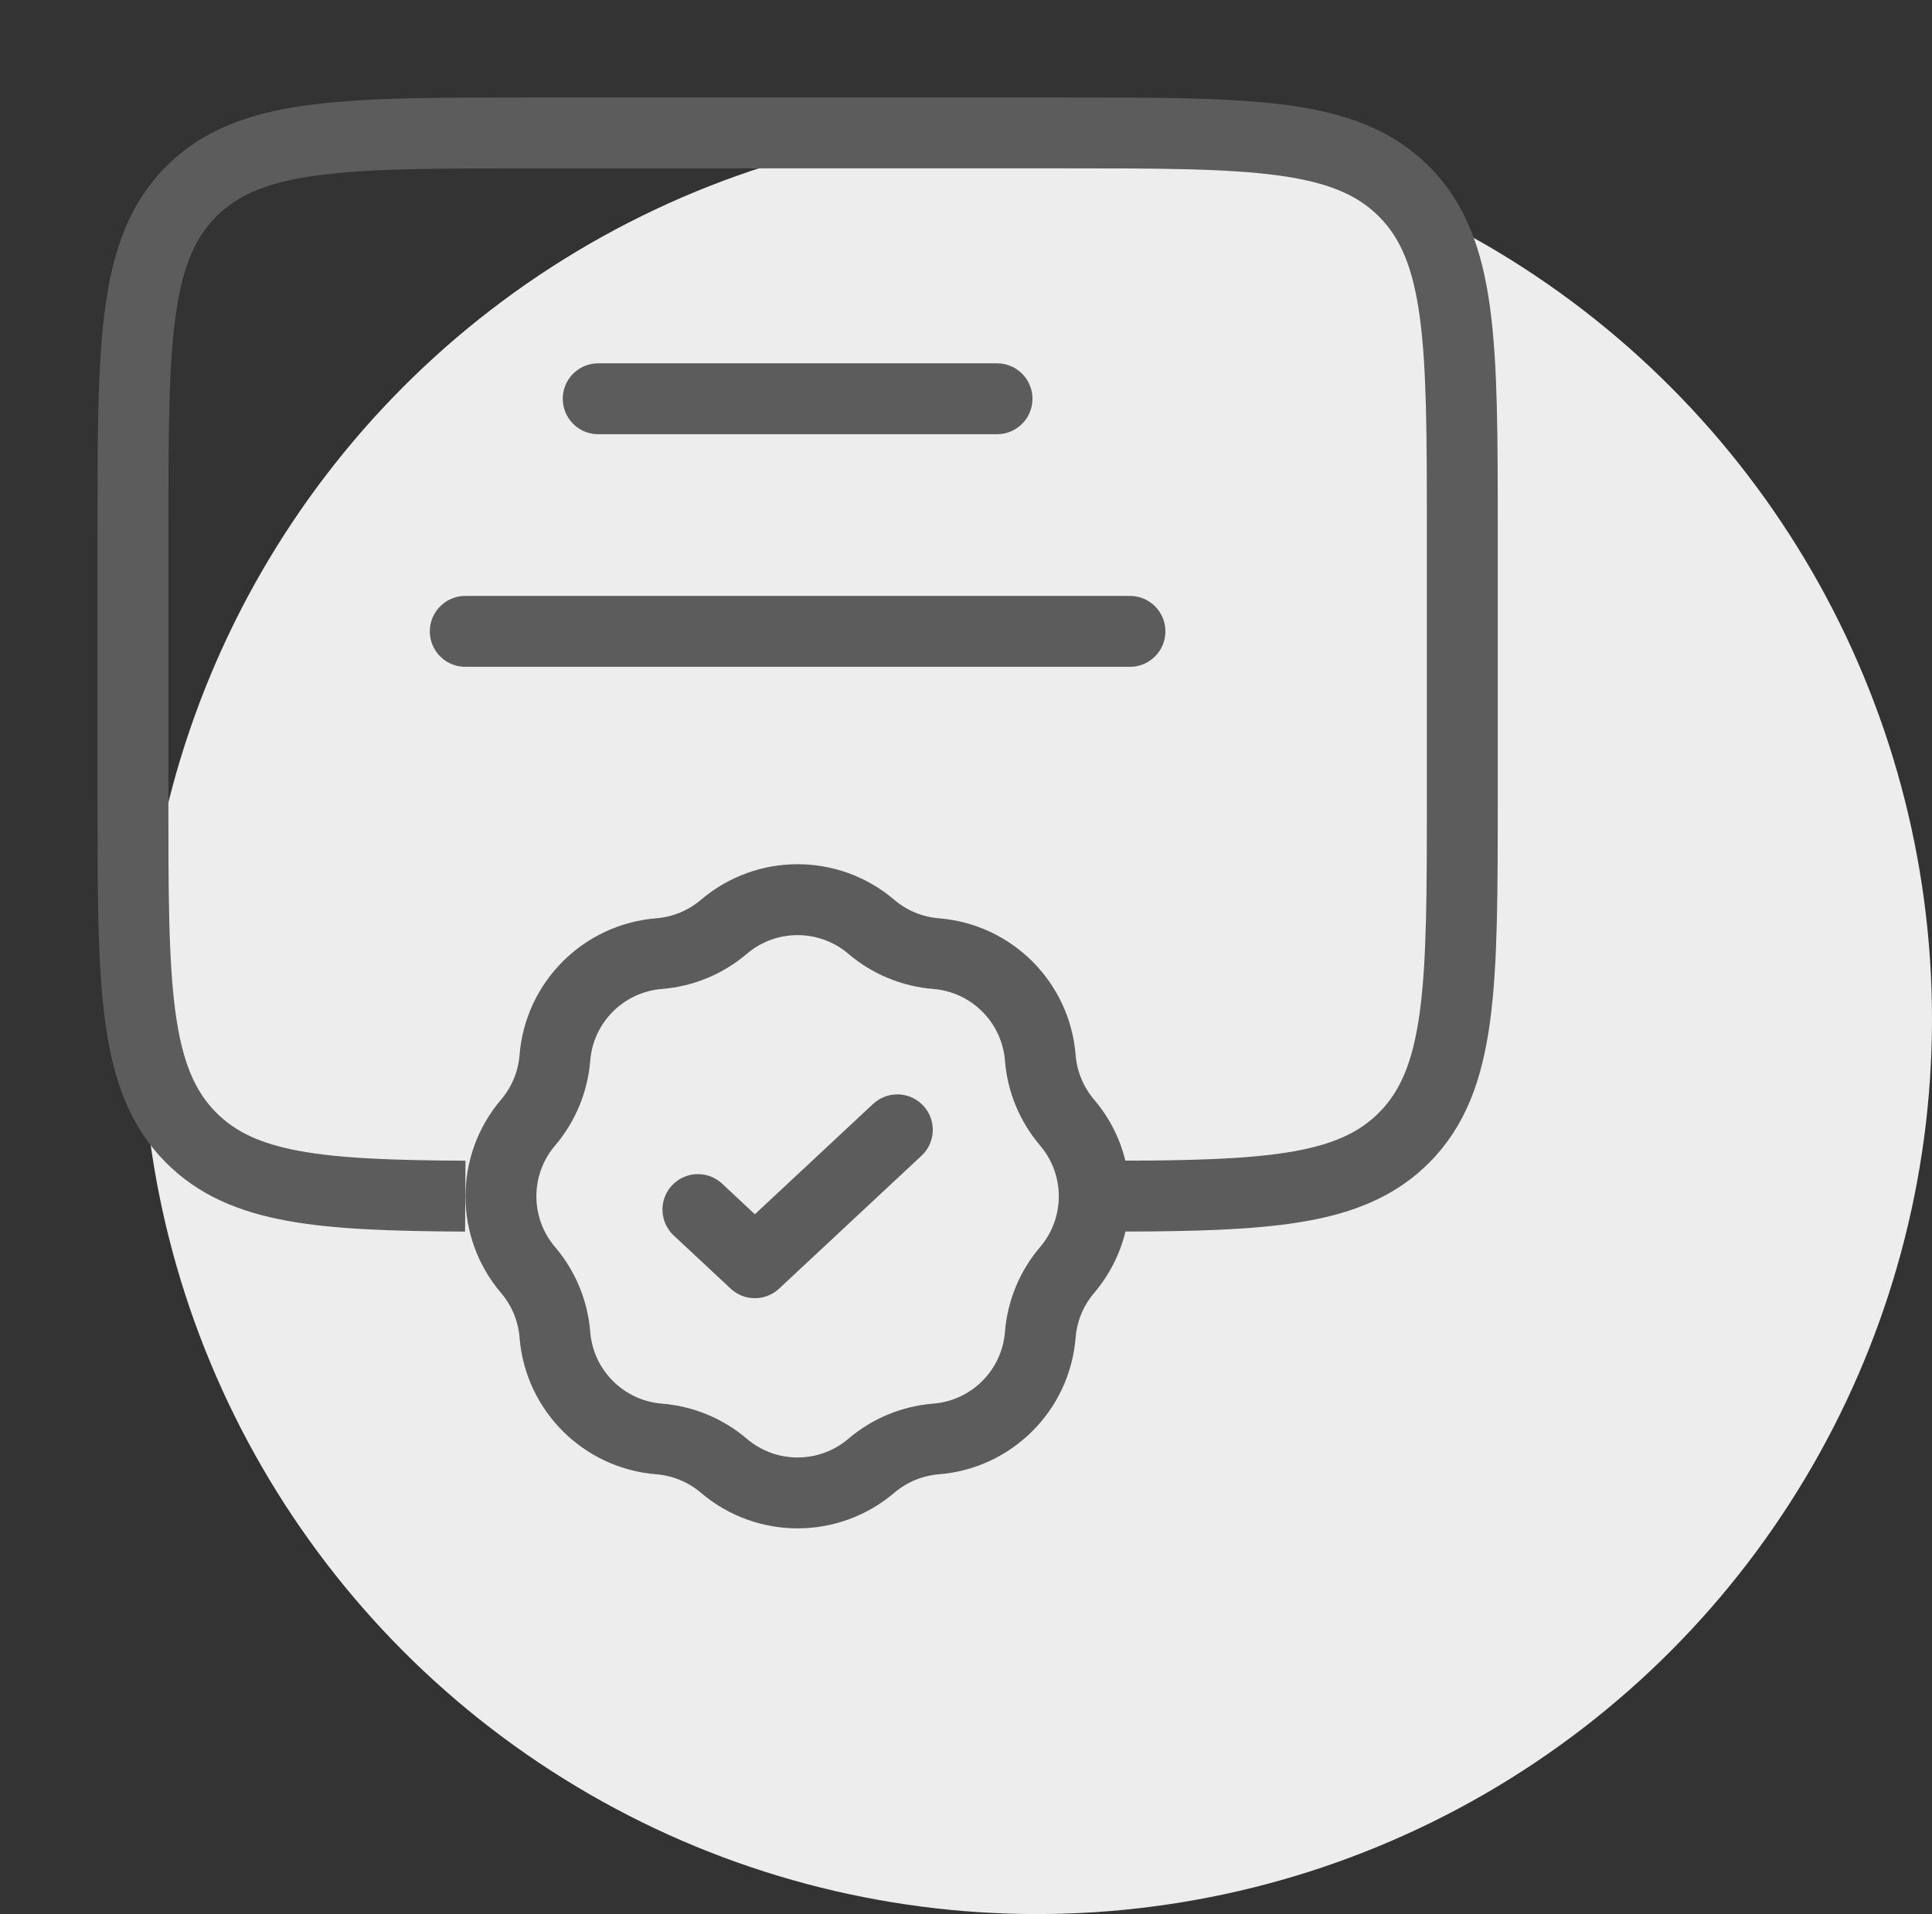 <svg width="109" height="108" viewBox="0 0 109 108" fill="none" xmlns="http://www.w3.org/2000/svg">
<rect x="0" y="0" width="109" height="108" fill="#333333" stroke="none"/>
<circle cx="58.5" cy="57.5" r="50.5" fill="#EDEDED"/>
<path d="M26.25 67.493C18.094 67.448 13.677 67.086 10.795 64.205C7.5 60.91 7.5 55.607 7.5 45L7.5 30C7.5 19.393 7.5 14.09 10.795 10.795C14.09 7.5 19.393 7.5 30 7.5L60 7.5C70.607 7.5 75.91 7.5 79.205 10.795C82.5 14.09 82.5 19.393 82.5 30V45C82.5 55.607 82.5 60.91 79.205 64.205C76.468 66.942 72.345 67.406 64.949 67.484L61.875 67.493" stroke="#5C5C5C" stroke-width="4"/>
<path d="M33.75 22.5H56.25" stroke="#5C5C5C" stroke-width="4" stroke-linecap="round"/>
<path d="M26.25 35.625H63.75" stroke="#5C5C5C" stroke-width="4" stroke-linecap="round"/>
<path d="M40.839 52.296C43.236 50.253 46.762 50.253 49.159 52.296C50.186 53.171 51.463 53.7 52.809 53.808C55.948 54.058 58.441 56.551 58.692 59.691C58.799 61.036 59.328 62.313 60.204 63.341C62.246 65.738 62.246 69.263 60.204 71.661C59.328 72.688 58.799 73.965 58.692 75.311C58.441 78.45 55.948 80.943 52.809 81.194C51.463 81.301 50.186 81.83 49.159 82.706C46.762 84.748 43.236 84.748 40.839 82.706C39.811 81.83 38.534 81.301 37.189 81.194C34.049 80.943 31.556 78.45 31.306 75.311C31.198 73.965 30.669 72.688 29.794 71.661C27.751 69.263 27.751 65.738 29.794 63.341C30.669 62.313 31.198 61.036 31.306 59.691C31.556 56.551 34.049 54.058 37.189 53.808C38.534 53.7 39.811 53.171 40.839 52.296Z" stroke="#5C5C5C" stroke-width="4"/>
<path d="M39.375 68.25L42.589 71.25L50.625 63.75" stroke="#5C5C5C" stroke-width="4" stroke-linecap="round" stroke-linejoin="round"/>
</svg>
